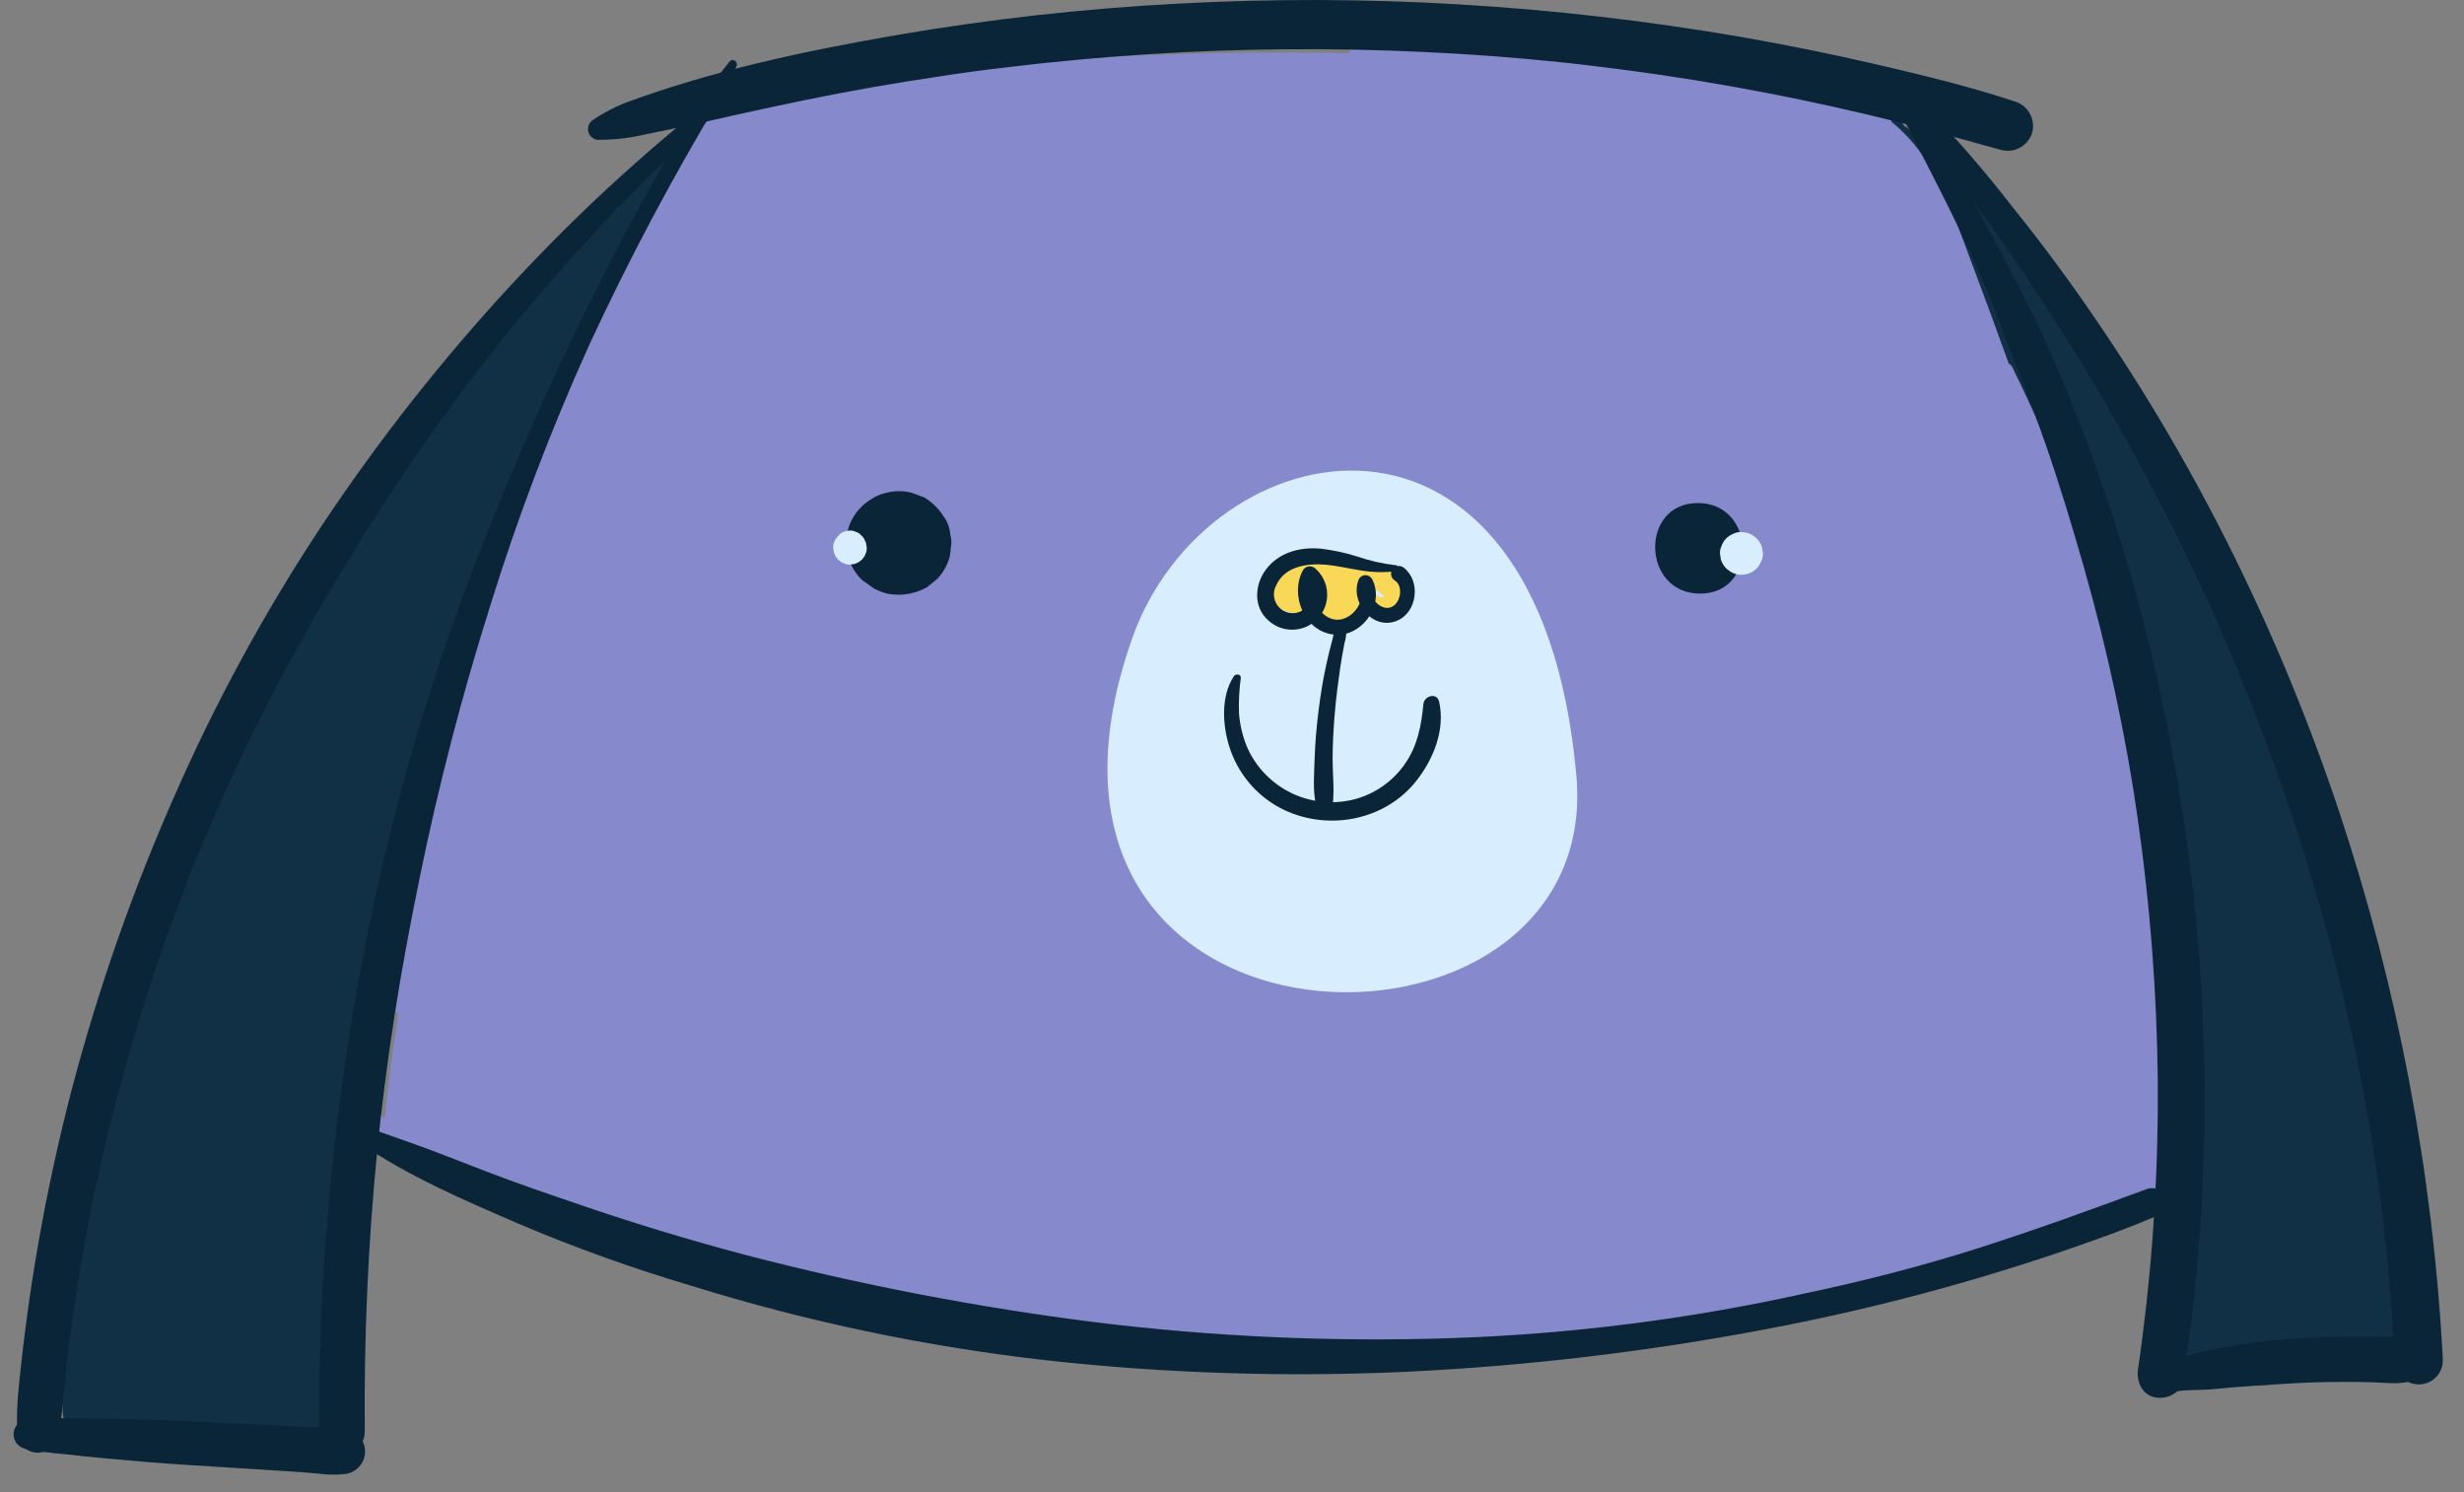 <svg width="71" height="43" viewBox="0 0 71 43" fill="none" xmlns="http://www.w3.org/2000/svg">
<rect x="0" y="0" width="71" height="43" fill="#808080" stroke="none"/>
<path d="M61.509 31.603C61.528 31.775 61.546 31.947 61.563 32.119C61.577 32.024 61.592 31.93 61.61 31.837C61.647 31.646 61.902 31.717 61.926 31.878C61.958 32.169 61.98 32.459 61.998 32.749C62.006 32.642 62.016 32.533 62.022 32.426C62.035 32.224 62.35 32.223 62.338 32.426C62.281 33.359 62.18 34.289 62.066 35.218C62.066 35.568 62.049 35.918 62.025 36.267C62.025 36.348 62.014 36.425 62.008 36.509C62.041 37.514 61.985 38.52 61.842 39.515C61.842 39.526 61.842 39.537 61.842 39.548C61.841 39.61 61.864 39.671 61.906 39.717C61.949 39.762 62.007 39.79 62.069 39.794H62.701C63.822 39.739 64.946 39.739 66.067 39.756C67.164 39.562 68.268 39.387 69.381 39.267C69.406 39.217 69.425 39.164 69.439 39.11C69.526 38.772 69.474 38.394 69.461 38.05C69.434 37.303 69.391 36.558 69.332 35.814C69.094 32.834 68.598 29.881 67.852 26.986C67.106 24.091 66.119 21.264 64.9 18.534C63.683 15.803 62.237 13.18 60.575 10.694C58.917 8.207 57.045 5.869 54.982 3.706C54.955 3.676 54.92 3.654 54.881 3.641C54.629 3.296 54.377 2.949 54.123 2.604L53.881 2.095C53.75 1.819 53.332 2.043 53.463 2.317C53.476 2.345 53.49 2.372 53.502 2.401C53.494 2.436 53.493 2.473 53.5 2.509C53.507 2.545 53.522 2.579 53.544 2.609L53.709 2.834L53.875 3.182C53.831 3.214 53.8 3.261 53.789 3.314C53.778 3.367 53.788 3.422 53.816 3.468L54.962 5.468C54.979 5.502 55.005 5.531 55.038 5.553C55.07 5.574 55.106 5.587 55.145 5.589C55.337 6.102 55.526 6.616 55.71 7.13C56.122 8.285 56.514 9.447 56.885 10.613C57.63 12.948 58.292 15.307 58.873 17.689C59.454 20.072 59.949 22.481 60.359 24.918C60.732 27.087 61.036 29.267 61.271 31.458C61.296 31.45 61.323 31.447 61.349 31.45C61.376 31.453 61.401 31.462 61.424 31.476C61.447 31.489 61.466 31.508 61.481 31.53C61.495 31.552 61.505 31.577 61.509 31.603Z" fill="#123045"/>
<path d="M62.51 25.982C62.172 22.557 61.412 19.188 60.248 15.949C59.595 14.115 58.839 12.321 57.98 10.574C57.96 10.531 57.925 10.498 57.883 10.479C57.559 9.58 57.229 8.682 56.893 7.787C56.513 6.784 56.164 5.738 55.614 4.819C55.326 4.316 54.948 3.871 54.498 3.506C54.509 3.476 54.513 3.444 54.511 3.412C54.509 3.381 54.5 3.35 54.485 3.322C54.47 3.294 54.45 3.269 54.425 3.25C54.4 3.23 54.371 3.216 54.341 3.208C53.296 2.86 52.237 2.557 51.165 2.3C51.161 2.241 51.136 2.187 51.094 2.146C51.053 2.105 50.997 2.08 50.939 2.077L49.871 2.013C47.443 1.514 44.973 1.25 42.495 1.225C41.359 1.213 40.225 1.253 39.092 1.344C39.039 1.346 38.987 1.366 38.947 1.401C38.906 1.435 38.878 1.483 38.868 1.535C35.332 1.456 31.795 1.584 28.274 1.917C26.006 2.127 23.749 2.427 21.502 2.817C21.52 2.762 21.517 2.702 21.495 2.648C21.472 2.595 21.43 2.552 21.377 2.527C21.325 2.502 21.265 2.497 21.209 2.514C21.154 2.53 21.105 2.566 21.074 2.615C21.01 2.722 20.948 2.832 20.884 2.94C20.857 2.956 20.835 2.98 20.82 3.007C20.804 3.035 20.797 3.066 20.797 3.097C20.773 3.069 20.742 3.046 20.708 3.031C20.674 3.017 20.636 3.011 20.599 3.014C20.562 3.017 20.526 3.029 20.494 3.048C20.462 3.068 20.436 3.095 20.416 3.127C16.817 9.336 14.141 16.035 12.473 23.014C12.007 24.968 11.622 26.941 11.318 28.931C11.308 28.988 11.319 29.047 11.347 29.097C11.376 29.148 11.421 29.186 11.476 29.207C11.324 30.21 11.193 31.214 11.083 32.221C11.037 32.183 10.99 32.147 10.945 32.108C10.717 31.907 10.381 32.24 10.611 32.442C11.772 33.46 13.246 33.955 14.702 34.393C16.385 34.902 18.079 35.375 19.785 35.812C20.467 35.984 21.151 36.149 21.837 36.307C21.867 36.357 21.915 36.395 21.971 36.414C23.345 36.923 24.757 37.322 26.194 37.607C26.238 37.615 26.283 37.611 26.325 37.595C26.366 37.58 26.403 37.554 26.432 37.52C26.46 37.485 26.479 37.444 26.486 37.4C26.493 37.357 26.587 37.52 26.571 37.479C27.774 37.697 27.802 37.852 29.013 38.022V38.334C28.649 38.334 29.9 37.919 29.536 37.919C28.965 37.927 28.34 37.976 27.868 38.334C27.672 38.476 27.517 38.667 27.419 38.889C27.321 39.111 28.892 37.303 28.335 38.564C28.425 39.087 28.254 38.236 28.742 38.334C29.373 38.459 31.776 39.066 32.41 39.107C33.12 39.152 33.458 39.069 34.168 39.107C36.986 39.264 38.405 39.462 41.221 39.242C42.599 39.138 43.529 39.191 44.884 38.927C45.57 38.791 46.247 38.889 46.919 38.7C47.411 38.561 47.753 38.957 48.004 38.475C48.078 38.335 48.438 38.633 48.448 38.475C48.458 38.317 48.433 38.159 48.377 38.011L48.418 38.003C49.253 37.889 50.084 37.759 50.912 37.611C52.619 37.305 54.31 36.925 55.985 36.472C56.826 36.243 57.667 35.996 58.509 35.731C59.302 35.498 60.079 35.215 60.838 34.887C61.162 34.739 61.474 34.565 61.77 34.366C61.807 34.365 61.843 34.358 61.877 34.347C62.182 34.25 62.308 34.002 62.351 33.708C62.469 32.855 62.556 31.999 62.606 31.14C62.705 29.421 62.673 27.696 62.51 25.982Z" fill="#8689CB"/>
<path d="M32.62 18.407C28.16 31.088 46.236 31.377 45.423 22.347C44.347 10.371 34.778 12.267 32.62 18.407Z" fill="#D8EEFE"/>
<path d="M18.832 4.527L18.57 5.027L17.772 6.034C17.733 6.045 17.697 6.066 17.668 6.096C15.522 8.177 13.56 10.439 11.805 12.858C8.29 17.711 5.617 23.12 3.898 28.859C3.039 31.723 2.429 34.654 2.074 37.622C1.983 38.363 1.911 39.106 1.856 39.852C1.831 40.194 1.765 40.571 1.837 40.912C1.874 41.078 1.961 41.228 2.086 41.343C2.211 41.459 2.368 41.534 2.536 41.558C2.924 41.61 3.315 41.633 3.707 41.627L5.109 41.692L7.836 41.815L9.161 41.877C9.223 41.875 9.282 41.849 9.326 41.805C9.371 41.761 9.396 41.702 9.398 41.64C9.571 39.191 9.828 36.751 10.169 34.32C10.51 31.888 10.936 29.475 11.447 27.081C11.958 24.673 12.553 22.283 13.23 19.912C13.904 17.557 14.658 15.226 15.492 12.92C15.913 11.764 16.351 10.619 16.805 9.485C17.008 8.977 17.218 8.471 17.436 7.967C17.474 7.966 17.512 7.955 17.545 7.935C17.578 7.915 17.605 7.887 17.624 7.853L18.845 5.899C18.875 5.854 18.888 5.8 18.879 5.746C18.871 5.693 18.842 5.645 18.799 5.612L18.979 5.27L19.153 5.051C19.175 5.022 19.191 4.989 19.2 4.954C19.208 4.918 19.209 4.882 19.201 4.846L19.244 4.764C19.381 4.497 18.974 4.258 18.832 4.527Z" fill="#123045"/>
<path d="M40.486 16.508C40.456 16.494 40.422 16.487 40.388 16.487C40.354 16.487 40.32 16.494 40.289 16.508C40.213 16.463 40.133 16.424 40.05 16.393C39.577 16.226 39.093 16.095 38.601 16.001C38.426 15.956 38.248 15.921 38.069 15.896L38.027 15.889L37.964 15.878C37.784 15.856 37.699 16.059 37.746 16.206C37.658 16.155 37.56 16.123 37.459 16.112C37.358 16.101 37.256 16.11 37.159 16.139C37.069 16.168 36.986 16.215 36.916 16.278C36.87 16.304 36.828 16.334 36.788 16.369C36.714 16.44 36.654 16.525 36.613 16.619C36.572 16.713 36.55 16.814 36.548 16.916C36.527 16.943 36.511 16.973 36.502 17.006C36.494 17.039 36.492 17.073 36.498 17.107C36.503 17.14 36.516 17.172 36.535 17.201C36.553 17.229 36.578 17.253 36.607 17.271L36.659 17.303C36.743 17.429 36.861 17.529 36.999 17.592C37.136 17.655 37.289 17.679 37.44 17.66C37.563 17.645 37.68 17.599 37.781 17.528C37.91 17.705 38.099 17.831 38.312 17.883C38.473 17.919 38.641 17.91 38.797 17.858C38.919 17.853 39.038 17.823 39.147 17.769C39.256 17.714 39.352 17.637 39.428 17.542C39.504 17.605 39.593 17.648 39.688 17.67C39.784 17.692 39.883 17.692 39.978 17.668C40.065 17.647 40.146 17.606 40.215 17.55C40.261 17.55 40.307 17.54 40.349 17.522C40.412 17.494 40.467 17.452 40.511 17.399C40.556 17.347 40.587 17.285 40.605 17.219C40.77 17.008 40.764 16.637 40.486 16.508ZM39.56 17.036C39.556 17.008 39.55 16.98 39.543 16.953C39.666 17.008 39.776 17.086 39.87 17.183L39.884 17.2C39.762 17.252 39.649 17.151 39.56 17.036Z" fill="#F9D858"/>
<path d="M40.209 16.288C39.83 16.244 39.457 16.159 39.097 16.034C38.763 15.93 38.42 15.856 38.073 15.813C37.462 15.755 36.836 15.916 36.463 16.433C36.148 16.868 36.116 17.501 36.544 17.877C36.642 17.968 36.757 18.038 36.882 18.085C37.007 18.131 37.141 18.152 37.274 18.147C37.408 18.141 37.539 18.109 37.66 18.053C37.781 17.996 37.89 17.916 37.98 17.817C38.07 17.719 38.139 17.603 38.184 17.477C38.229 17.351 38.248 17.218 38.241 17.084C38.234 16.951 38.2 16.82 38.142 16.7C38.084 16.58 38.002 16.472 37.902 16.384C37.877 16.36 37.846 16.342 37.812 16.331C37.779 16.321 37.743 16.318 37.708 16.323C37.673 16.329 37.64 16.342 37.611 16.362C37.582 16.382 37.558 16.408 37.541 16.439C37.165 17.14 37.572 18.173 38.406 18.285C39.239 18.397 39.931 17.413 39.529 16.675C39.509 16.644 39.481 16.618 39.448 16.6C39.415 16.583 39.378 16.574 39.341 16.575C39.303 16.576 39.267 16.587 39.235 16.606C39.203 16.625 39.176 16.652 39.158 16.685C38.876 17.331 39.54 18.179 40.25 17.891C40.84 17.649 40.949 16.753 40.453 16.363C40.43 16.343 40.402 16.329 40.373 16.32C40.343 16.311 40.312 16.308 40.282 16.312C40.251 16.316 40.221 16.326 40.195 16.341C40.168 16.357 40.145 16.378 40.127 16.402C40.108 16.427 40.095 16.456 40.089 16.486C40.082 16.516 40.081 16.547 40.087 16.577C40.092 16.607 40.104 16.636 40.121 16.662C40.139 16.687 40.161 16.709 40.187 16.726C40.438 16.883 40.367 17.342 40.127 17.478C39.811 17.659 39.396 17.206 39.535 16.891L39.164 16.901C39.407 17.347 38.898 17.963 38.415 17.846C37.932 17.73 37.716 17.076 37.942 16.661L37.58 16.716C37.88 16.994 37.784 17.588 37.347 17.662C37.247 17.68 37.143 17.67 37.049 17.632C36.954 17.594 36.872 17.53 36.812 17.448C36.752 17.366 36.716 17.268 36.709 17.167C36.702 17.065 36.723 16.964 36.771 16.874C37.016 16.317 37.672 16.226 38.213 16.275C38.538 16.305 38.857 16.384 39.177 16.433C39.518 16.494 39.866 16.505 40.21 16.464C40.232 16.461 40.253 16.45 40.267 16.434C40.282 16.417 40.29 16.396 40.29 16.373C40.29 16.351 40.282 16.33 40.267 16.313C40.253 16.297 40.232 16.286 40.21 16.283L40.209 16.288Z" fill="#0B2538"/>
<path d="M38.638 17.886C38.514 18.04 38.432 18.222 38.398 18.416C38.333 18.645 38.278 18.876 38.227 19.108C38.126 19.557 38.052 20.014 37.995 20.473C37.938 20.932 37.898 21.364 37.883 21.811C37.869 22.259 37.82 22.781 37.926 23.23C37.98 23.457 38.369 23.462 38.399 23.219C38.456 22.782 38.399 22.319 38.399 21.878C38.399 21.436 38.426 20.977 38.464 20.53C38.502 20.082 38.56 19.65 38.622 19.214C38.656 18.99 38.697 18.769 38.738 18.547C38.798 18.346 38.813 18.136 38.783 17.929C38.778 17.913 38.769 17.899 38.758 17.887C38.746 17.876 38.731 17.868 38.715 17.864C38.699 17.86 38.682 17.86 38.666 17.865C38.65 17.87 38.636 17.879 38.625 17.891L38.638 17.886Z" fill="#0B2538"/>
<path d="M35.553 19.489C35.167 20.069 35.228 20.936 35.438 21.565C35.665 22.249 36.128 22.829 36.744 23.203C38.044 23.98 39.805 23.729 40.774 22.55C41.29 21.92 41.657 21.035 41.467 20.219C41.402 19.945 41.037 20.053 41.015 20.291C40.955 20.922 40.842 21.512 40.468 22.036C40.109 22.543 39.579 22.903 38.975 23.048C38.376 23.189 37.747 23.117 37.195 22.846C36.643 22.574 36.202 22.12 35.948 21.56C35.813 21.246 35.73 20.911 35.702 20.57C35.689 20.225 35.706 19.88 35.754 19.538C35.763 19.421 35.605 19.41 35.553 19.489Z" fill="#0B2538"/>
<path d="M48.987 17.107C50.671 17.107 50.605 14.497 48.923 14.497C47.241 14.497 47.306 17.107 48.987 17.107Z" fill="#0B2538"/>
<path d="M50.044 16.121C50.055 16.119 50.065 16.114 50.072 16.105C50.079 16.097 50.083 16.086 50.083 16.075C50.083 16.064 50.079 16.053 50.072 16.045C50.065 16.036 50.055 16.03 50.044 16.028C50.033 16.03 50.024 16.036 50.017 16.045C50.01 16.053 50.006 16.064 50.006 16.075C50.006 16.086 50.01 16.097 50.017 16.105C50.024 16.114 50.033 16.119 50.044 16.121Z" fill="#D8EEFE"/>
<path d="M50.194 16.564C50.316 16.563 50.435 16.524 50.534 16.454C50.634 16.384 50.709 16.285 50.751 16.17C50.788 16.096 50.804 16.013 50.798 15.931C50.789 15.875 50.781 15.822 50.772 15.773C50.741 15.67 50.684 15.577 50.606 15.503L50.478 15.41C50.382 15.357 50.273 15.331 50.163 15.333C50.079 15.331 49.997 15.352 49.925 15.393C49.851 15.423 49.785 15.469 49.731 15.526C49.676 15.584 49.635 15.652 49.609 15.727C49.572 15.802 49.556 15.884 49.562 15.967C49.569 16.022 49.579 16.077 49.587 16.125C49.619 16.227 49.676 16.32 49.754 16.394L49.882 16.487C49.978 16.541 50.087 16.568 50.197 16.564H50.194Z" fill="#D8EEFE"/>
<path d="M27.199 14.909L27.191 14.901C27.242 15.013 27.294 15.125 27.349 15.238V15.216C27.221 14.85 26.969 14.539 26.637 14.338L26.268 14.199C26.005 14.134 25.729 14.141 25.47 14.22C25.332 14.256 25.201 14.316 25.085 14.398C24.869 14.532 24.691 14.719 24.567 14.942C24.467 15.109 24.412 15.3 24.41 15.495C24.37 15.691 24.385 15.894 24.451 16.083C24.526 16.326 24.663 16.546 24.848 16.721L24.867 16.734L25.183 16.961C25.302 17.02 25.426 17.069 25.553 17.106C25.947 17.186 26.356 17.122 26.707 16.926L27.005 16.685C27.183 16.497 27.311 16.265 27.374 16.014V15.996C27.256 16.206 27.139 16.417 27.022 16.627V16.616L27.237 16.324C27.335 16.165 27.39 15.983 27.395 15.796C27.425 15.672 27.421 15.543 27.385 15.421C27.373 15.235 27.311 15.055 27.205 14.901L27.199 14.909Z" fill="#0B2538"/>
<path d="M24.162 15.435L24.14 15.454L24.066 15.553L24.02 15.67C24.003 15.733 24.003 15.8 24.02 15.864C24.021 15.907 24.034 15.949 24.056 15.985C24.068 16.025 24.09 16.061 24.121 16.089C24.143 16.125 24.173 16.154 24.209 16.174C24.24 16.203 24.278 16.223 24.318 16.234C24.376 16.263 24.441 16.276 24.506 16.27L24.634 16.25L24.747 16.198L24.844 16.121L24.916 16.021L24.963 15.905C24.98 15.841 24.98 15.774 24.963 15.711C24.963 15.668 24.95 15.627 24.927 15.591C24.908 15.53 24.872 15.476 24.823 15.434L24.803 15.415C24.762 15.371 24.711 15.34 24.654 15.325C24.6 15.297 24.54 15.285 24.479 15.29L24.359 15.309C24.284 15.331 24.216 15.373 24.162 15.43V15.435Z" fill="#D8EEFE"/>
<path d="M21.306 2.269C20.695 2.692 20.107 3.148 19.547 3.637C18.986 4.104 18.436 4.582 17.895 5.072C16.802 6.061 15.756 7.105 14.751 8.186C12.73 10.369 10.889 12.711 9.244 15.19C7.616 17.654 6.202 20.253 5.018 22.958C3.816 25.684 2.831 28.5 2.072 31.38C1.318 34.271 0.799 37.218 0.52 40.192C0.487 40.553 0.487 40.915 0.487 41.278C0.492 41.423 0.549 41.562 0.647 41.67C0.746 41.777 0.88 41.845 1.025 41.862C1.301 41.892 1.638 41.705 1.682 41.41C1.744 41.003 1.809 40.598 1.84 40.19C1.856 40.025 1.872 39.859 1.889 39.694C1.889 39.653 1.889 39.611 1.902 39.571C1.902 39.571 1.924 39.373 1.913 39.473C1.902 39.572 1.913 39.425 1.913 39.408C1.921 39.345 1.927 39.284 1.935 39.222C2.019 38.5 2.117 37.78 2.23 37.061C2.459 35.615 2.746 34.18 3.09 32.756C3.434 31.332 3.829 29.933 4.275 28.56C4.5 27.858 4.74 27.161 4.996 26.47C5.122 26.129 5.25 25.789 5.382 25.45C5.398 25.412 5.412 25.373 5.428 25.335V25.319C5.461 25.233 5.496 25.146 5.531 25.059C5.602 24.886 5.671 24.712 5.744 24.539C6.865 21.839 8.185 19.226 9.693 16.72C11.173 14.216 12.832 11.821 14.656 9.555C16.496 7.288 18.509 5.169 20.678 3.215C20.95 2.972 21.215 2.731 21.467 2.474C21.485 2.45 21.494 2.422 21.494 2.392C21.494 2.363 21.485 2.334 21.466 2.311C21.449 2.288 21.424 2.271 21.395 2.263C21.367 2.256 21.337 2.258 21.309 2.269H21.306Z" fill="#0B2538"/>
<path d="M0.709 41.749C1.091 41.825 1.478 41.878 1.867 41.907C2.254 41.952 2.642 41.992 3.031 42.028C3.792 42.1 4.552 42.163 5.314 42.212L7.599 42.356L8.703 42.427C9.084 42.45 9.506 42.528 9.884 42.485C10.04 42.48 10.19 42.419 10.306 42.312C10.422 42.206 10.496 42.062 10.515 41.907C10.533 41.751 10.494 41.594 10.405 41.465C10.316 41.336 10.184 41.244 10.032 41.205C9.628 41.112 9.17 41.137 8.757 41.117L7.653 41.065L5.371 40.956C4.609 40.92 3.85 40.896 3.09 40.884C2.722 40.884 2.356 40.873 1.985 40.874C1.592 40.86 1.199 40.87 0.807 40.904C0.704 40.909 0.606 40.95 0.53 41.02C0.454 41.09 0.406 41.185 0.394 41.287C0.382 41.389 0.408 41.492 0.466 41.577C0.523 41.661 0.61 41.722 0.709 41.749Z" fill="#0B2538"/>
<path d="M21.024 1.772C20.173 2.817 19.512 4.027 18.851 5.2C18.19 6.373 17.554 7.565 16.958 8.786C15.754 11.225 14.658 13.726 13.681 16.264C12.708 18.805 11.89 21.402 11.234 24.042C10.582 26.678 10.088 29.351 9.754 32.046C9.406 34.774 9.219 37.52 9.192 40.27C9.192 40.605 9.192 40.94 9.192 41.276C9.197 41.45 9.27 41.616 9.397 41.737C9.523 41.857 9.693 41.923 9.868 41.919C10.043 41.914 10.209 41.841 10.329 41.715C10.45 41.588 10.515 41.419 10.511 41.244C10.486 38.551 10.605 35.859 10.868 33.18C10.933 32.517 10.996 31.969 11.084 31.277C11.172 30.585 11.265 29.924 11.371 29.25C11.578 27.926 11.824 26.606 12.094 25.292C12.633 22.653 13.309 20.045 14.12 17.476C14.915 14.909 15.87 12.393 16.978 9.943C18.11 7.497 19.374 5.114 20.765 2.806C20.937 2.517 21.081 2.213 21.223 1.91C21.278 1.795 21.122 1.658 21.03 1.77L21.024 1.772Z" fill="#0B2538"/>
<path d="M54.383 2.497C55.488 4.732 56.731 6.91 57.602 9.257C58.04 10.435 58.523 11.594 58.937 12.782C59.35 13.971 59.706 15.154 60.049 16.354C60.391 17.553 60.699 18.788 60.961 20.02C61.092 20.637 61.213 21.255 61.324 21.874C61.442 22.543 61.51 22.968 61.604 23.633C61.959 26.115 62.15 28.617 62.176 31.124C62.187 32.385 62.154 33.643 62.076 34.899C62.04 35.516 61.993 36.132 61.933 36.747L61.885 37.22C61.877 37.287 61.871 37.355 61.863 37.421C61.876 37.309 61.863 37.421 61.863 37.442L61.849 37.576C61.812 37.891 61.774 38.206 61.735 38.522C61.697 38.837 61.653 39.149 61.606 39.458C61.556 39.803 61.717 40.194 62.095 40.271C62.425 40.337 62.852 40.153 62.911 39.783C63.301 37.233 63.506 34.66 63.525 32.081C63.545 29.551 63.387 27.022 63.051 24.515C62.708 21.96 62.192 19.433 61.507 16.948C60.825 14.506 59.963 12.117 58.927 9.803C58.659 9.199 58.348 8.616 58.048 8.028C57.766 7.468 57.471 6.913 57.168 6.363C56.554 5.25 55.882 4.175 55.164 3.127C54.986 2.866 54.803 2.61 54.607 2.361C54.588 2.335 54.559 2.317 54.528 2.311C54.496 2.305 54.463 2.311 54.435 2.328C54.407 2.345 54.387 2.372 54.379 2.403C54.37 2.434 54.373 2.468 54.388 2.497H54.383Z" fill="#0B2538"/>
<path d="M62.004 40.059C62.304 40.108 62.61 40.113 62.912 40.073C63.215 40.051 63.513 40.062 63.818 40.031C64.436 39.964 65.056 39.933 65.678 39.89C66.3 39.848 66.898 39.825 67.507 39.825C67.813 39.825 68.119 39.825 68.423 39.838C68.772 39.849 69.125 39.906 69.463 39.803C69.578 39.767 69.68 39.698 69.757 39.605C69.833 39.512 69.881 39.398 69.894 39.279C69.909 39.157 69.887 39.034 69.831 38.925C69.774 38.817 69.686 38.728 69.578 38.67C69.371 38.578 69.147 38.53 68.92 38.528L68.463 38.516C68.147 38.516 67.832 38.516 67.508 38.516C66.885 38.527 66.262 38.559 65.642 38.612C64.993 38.667 64.348 38.779 63.709 38.895C63.413 38.958 63.12 39.038 62.833 39.135C62.518 39.233 62.177 39.313 61.914 39.51C61.865 39.543 61.827 39.588 61.803 39.642C61.779 39.695 61.772 39.754 61.781 39.812C61.79 39.869 61.815 39.923 61.854 39.967C61.892 40.011 61.943 40.043 61.999 40.059H62.004Z" fill="#0B2538"/>
<path d="M54.374 2.493C55.112 3.566 55.929 4.584 56.718 5.622C57.507 6.659 58.253 7.77 58.976 8.873C60.412 11.084 61.713 13.379 62.871 15.746C63.466 16.955 63.938 18 64.449 19.242C64.948 20.453 65.412 21.678 65.842 22.918C66.701 25.409 67.395 27.952 67.92 30.534C68.052 31.186 68.174 31.841 68.286 32.499C68.311 32.657 68.337 32.8 68.36 32.952C68.34 32.825 68.373 33.027 68.377 33.062C68.393 33.16 68.407 33.256 68.423 33.353C68.472 33.678 68.518 34.001 68.561 34.326C68.734 35.627 68.864 36.932 68.95 38.24C68.97 38.567 68.989 38.894 69.005 39.222C69.01 39.406 69.087 39.58 69.221 39.706C69.354 39.833 69.532 39.901 69.715 39.897C69.899 39.892 70.073 39.815 70.2 39.682C70.327 39.549 70.395 39.371 70.391 39.187C70.249 36.496 69.925 33.817 69.422 31.169C68.928 28.56 68.262 25.986 67.428 23.465C66.582 20.922 65.564 18.44 64.38 16.036C63.206 13.654 61.864 11.358 60.364 9.167C59.618 8.072 58.83 7.008 57.998 5.975C57.177 4.912 56.295 3.898 55.357 2.937C55.123 2.707 54.883 2.491 54.631 2.277C54.489 2.155 54.249 2.324 54.366 2.493H54.374Z" fill="#0B2538"/>
<path d="M17.231 4.029C17.579 4.031 17.926 4.002 18.269 3.941C18.569 3.878 18.91 3.807 19.184 3.753C19.863 3.621 20.536 3.458 21.212 3.309C22.519 3.02 23.829 2.743 25.156 2.511C25.845 2.391 26.319 2.316 27.01 2.212C27.676 2.107 28.345 2.016 29.016 1.939C30.345 1.778 31.677 1.654 33.014 1.567C35.686 1.394 38.366 1.371 41.04 1.499C42.373 1.559 43.707 1.66 45.043 1.802L45.267 1.825C45.352 1.835 45.276 1.825 45.267 1.825L45.379 1.838C45.553 1.858 45.726 1.877 45.9 1.899C46.235 1.939 46.57 1.981 46.905 2.026C47.576 2.115 48.244 2.214 48.908 2.322C51.539 2.751 54.143 3.33 56.707 4.056C57.032 4.147 57.355 4.24 57.682 4.325C57.869 4.37 58.066 4.34 58.231 4.242C58.396 4.143 58.516 3.983 58.564 3.797C58.606 3.611 58.575 3.415 58.476 3.251C58.378 3.087 58.22 2.967 58.035 2.916C56.754 2.494 55.434 2.174 54.121 1.868C52.808 1.562 51.48 1.293 50.15 1.062C47.46 0.598 44.746 0.285 42.022 0.125C39.336 -0.034 36.644 -0.041 33.958 0.104C31.222 0.247 28.496 0.552 25.796 1.017C23.151 1.477 20.508 2.04 17.987 2.975C17.665 3.106 17.359 3.27 17.072 3.465C17.019 3.503 16.98 3.557 16.959 3.619C16.938 3.68 16.937 3.747 16.956 3.809C16.974 3.872 17.012 3.927 17.063 3.967C17.114 4.007 17.177 4.03 17.242 4.034L17.231 4.029Z" fill="#0B2538"/>
<path d="M10.333 32.915C11.753 33.897 13.358 34.58 14.939 35.265C16.565 35.956 18.23 36.553 19.924 37.056C23.26 38.092 26.686 38.811 30.157 39.203C33.614 39.584 37.096 39.693 40.57 39.531C44.036 39.362 47.486 38.952 50.895 38.304C54.313 37.66 57.671 36.731 60.934 35.527C61.333 35.377 61.723 35.223 62.12 35.054C62.225 35.02 62.313 34.947 62.364 34.85C62.416 34.753 62.428 34.64 62.398 34.534C62.366 34.43 62.294 34.343 62.197 34.291C62.101 34.239 61.989 34.227 61.884 34.258C60.26 34.859 58.635 35.451 56.985 35.976C55.335 36.501 53.681 36.922 52.007 37.275C48.66 38.018 45.251 38.449 41.825 38.563C38.4 38.677 34.971 38.524 31.569 38.106C28.165 37.677 24.792 37.028 21.472 36.164C19.801 35.721 18.146 35.218 16.512 34.651C15.697 34.376 14.898 34.097 14.104 33.796C13.31 33.495 12.507 33.166 11.693 32.883C11.297 32.748 10.904 32.597 10.507 32.471C10.229 32.384 10.123 32.77 10.333 32.915Z" fill="#0B2538"/>
</svg>
